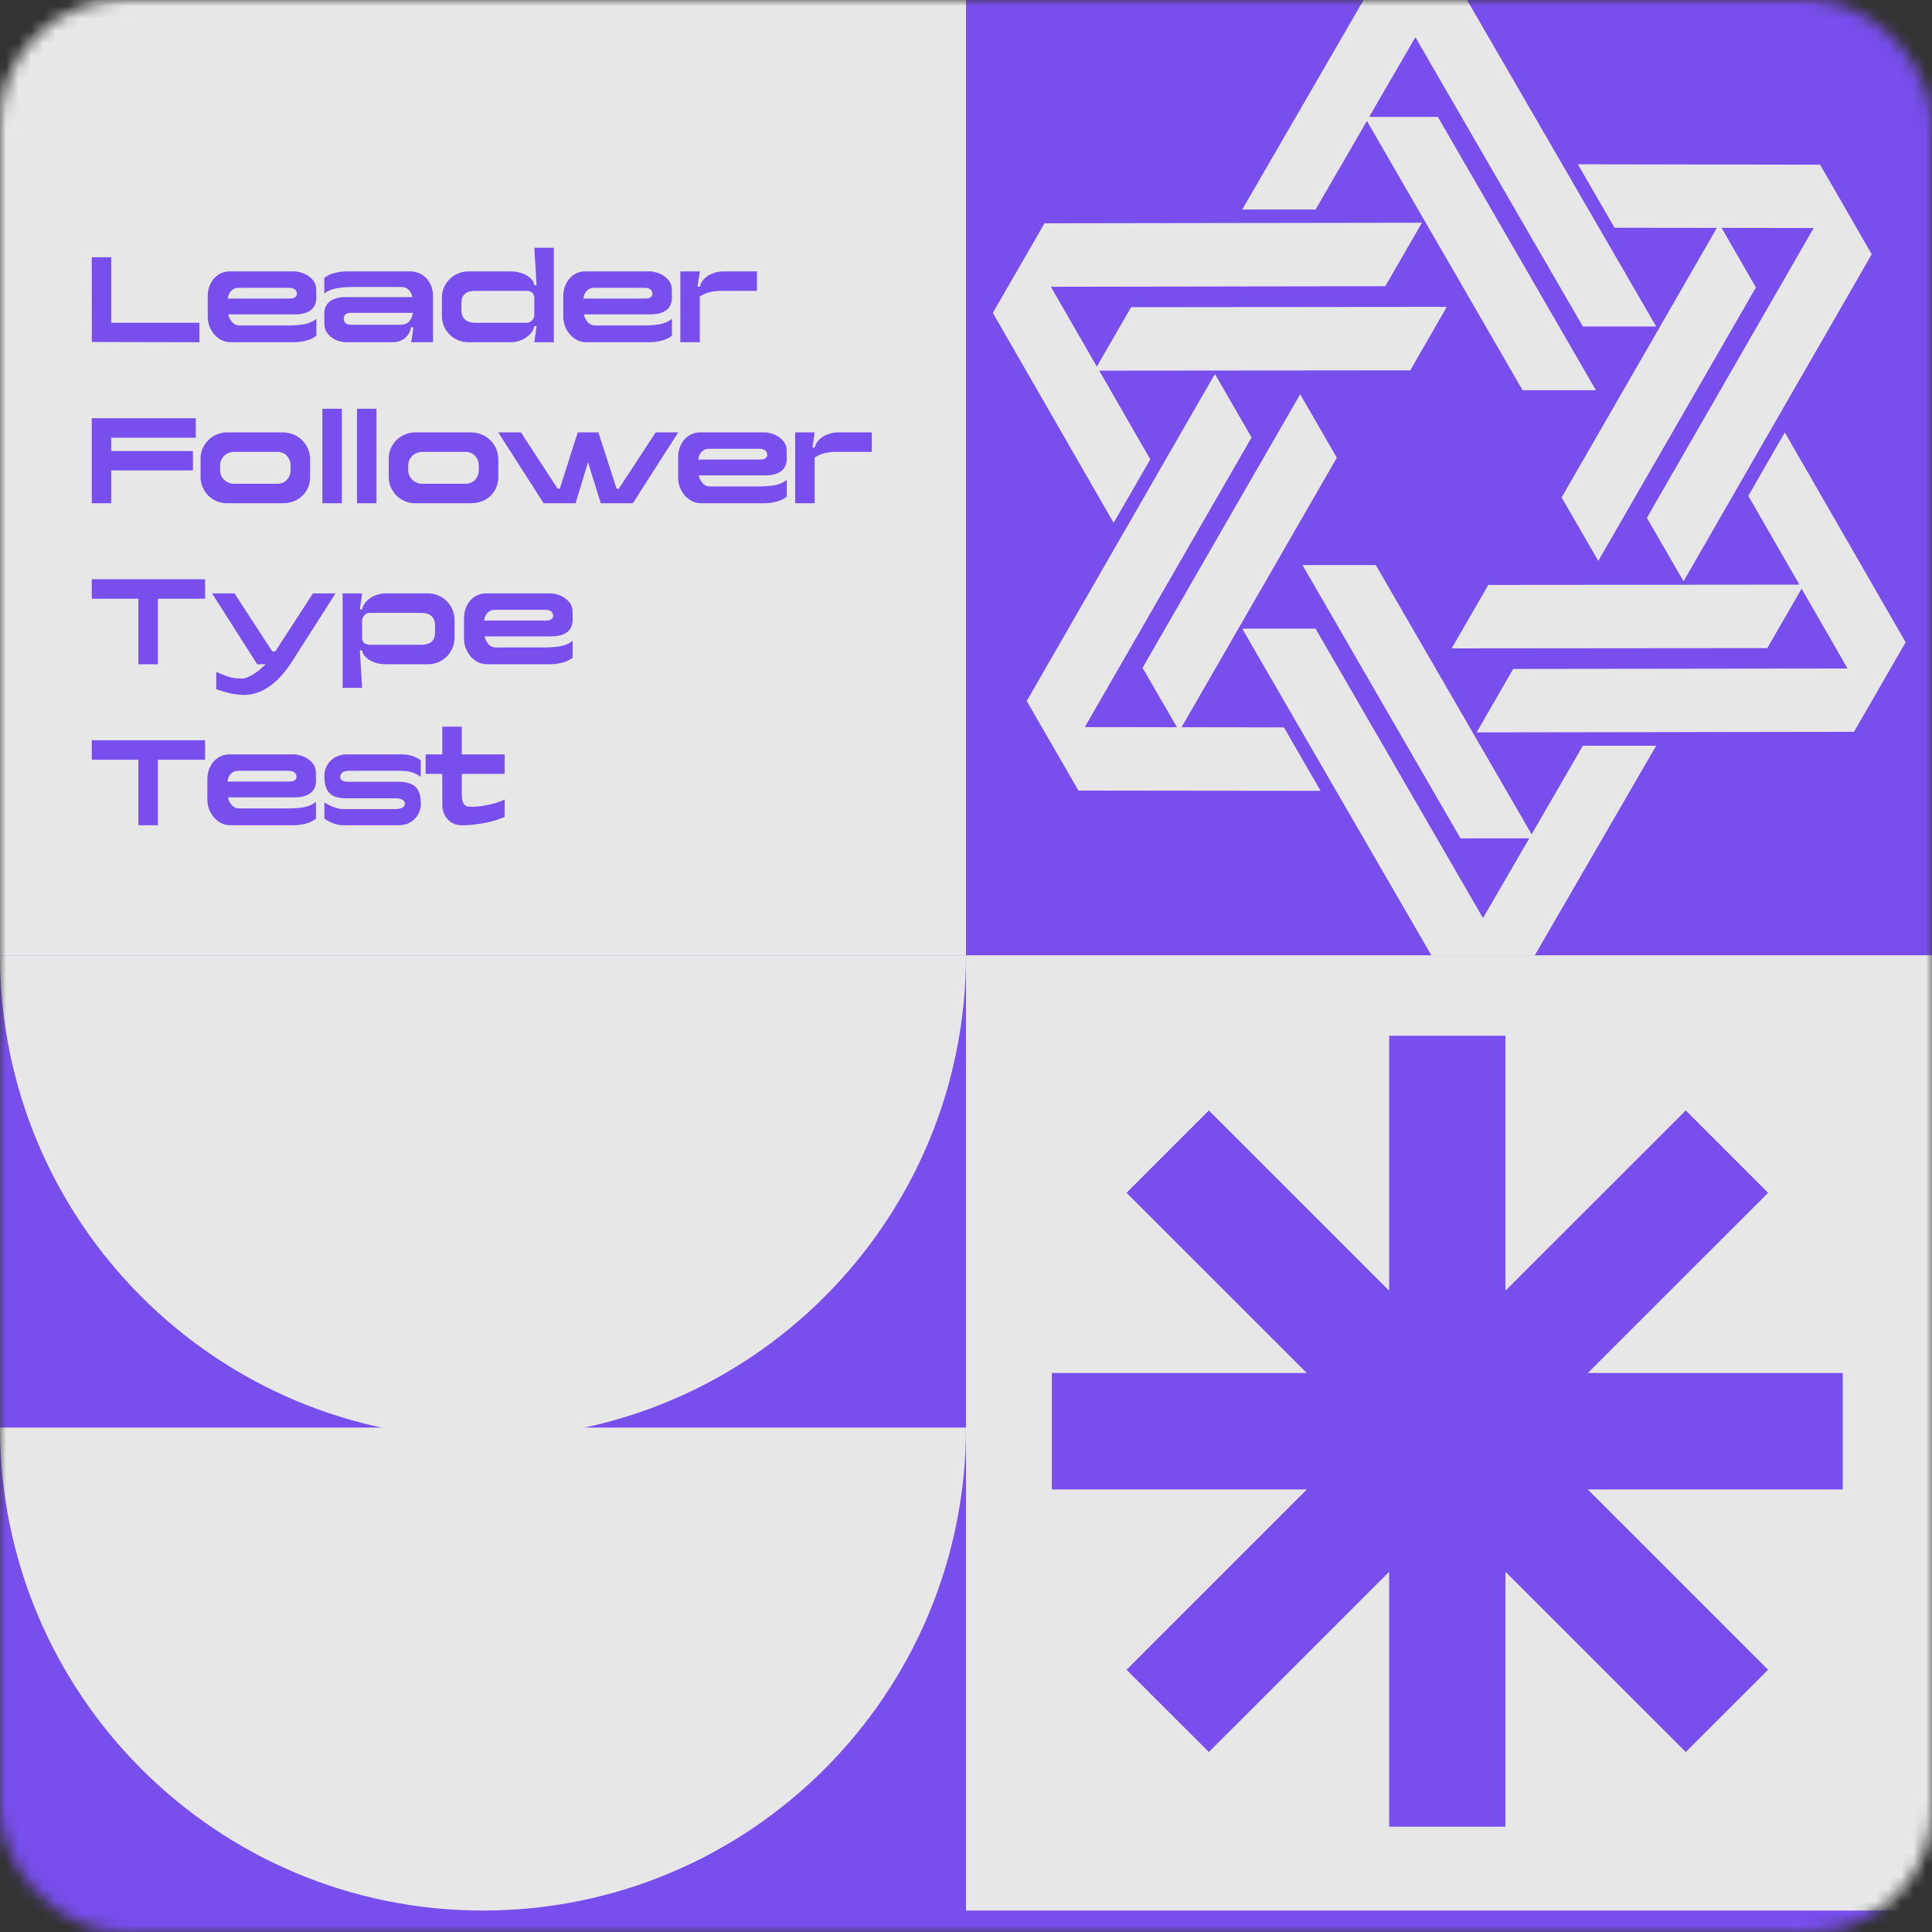<svg width="156" height="156" viewBox="0 0 156 156" fill="none" xmlns="http://www.w3.org/2000/svg">
<rect x="0" y="0" width="156" height="156" fill="#333333" stroke="none"/>
<mask id="mask0_843_13308" style="mask-type:alpha" maskUnits="userSpaceOnUse" x="0" y="0" width="156" height="156">
<rect width="156" height="156" rx="10" fill="#404040"/>
</mask>
<g mask="url(#mask0_843_13308)">
<rect width="156" height="312" fill="#7E50FF"/>
<rect x="78" width="78" height="77.133" fill="#7E50FF"/>
<rect width="78" height="77.133" fill="#FAFAFA"/>
<rect x="78" y="77.134" width="78" height="77.133" fill="#FAFAFA"/>
<rect y="77.134" width="78" height="77.133" fill="#7E50FF"/>
<path d="M148.796 110.866H128.207L142.766 96.314L136.118 89.665L121.56 104.218V83.634H112.168V104.218L97.61 89.665L90.962 96.314L105.521 110.866H84.932V120.267H105.521L90.962 134.826L97.61 141.467L112.168 126.915V147.499H121.56V126.915L136.118 141.467L142.766 134.826L128.207 120.267H148.796V110.866Z" fill="#7E50FF"/>
<path d="M123.67 67.368L111.09 45.626H105.169L117.929 67.693H123.48L119.746 74.129L106.223 50.761H100.303L115.575 77.134H118.008H121.495H123.928L133.728 60.214H127.808L123.67 67.368Z" fill="#FAFAFA"/>
<path d="M95.407 58.722L107.943 36.958L104.982 31.833L92.256 53.923L95.037 58.722L87.591 58.711L101.058 35.321L98.098 30.196L82.904 56.603L85.865 61.727L87.076 63.835L106.631 63.857L103.671 58.733L95.407 58.722Z" fill="#FAFAFA"/>
<path d="M92.881 37.092L88.755 29.927L113.872 29.905L116.821 24.78L91.334 24.803L88.564 29.602L84.853 23.154L111.854 23.11L114.814 17.985L84.337 18.03L83.126 20.138L80.166 25.262L89.921 42.216L92.881 37.092Z" fill="#FAFAFA"/>
<path d="M110.372 9.766L122.942 31.508H128.862L116.102 9.441H110.551L114.285 3.005L127.808 26.361H133.728L118.456 0H116.023H112.536H110.103L100.303 16.92H106.223L110.372 9.766Z" fill="#FAFAFA"/>
<path d="M138.63 18.4L126.094 40.164L129.054 45.289L141.781 23.21L139.011 18.4L146.445 18.411L132.978 41.813L135.939 46.937L151.132 20.531L148.183 15.406L146.961 13.298L127.406 13.265L130.366 18.389L138.63 18.4Z" fill="#FAFAFA"/>
<path d="M153.87 51.86L144.115 34.917L141.166 40.041L145.292 47.206L120.175 47.229L117.215 52.353L142.702 52.331L145.471 47.532L149.183 53.979L122.182 54.013L119.233 59.137L149.699 59.092L150.921 56.984L153.87 51.86Z" fill="#FAFAFA"/>
<path fill-rule="evenodd" clip-rule="evenodd" d="M0 115.268C0 115.268 0 115.268 0 115.268C0 136.807 17.461 154.268 39 154.268C60.539 154.268 78 136.807 78 115.268C78 115.268 78 115.268 78 115.268H0Z" fill="#FAFAFA"/>
<path fill-rule="evenodd" clip-rule="evenodd" d="M0 77.133C0 77.133 0 77.133 0 77.133C0 98.672 17.461 116.133 39 116.133C60.539 116.133 78 98.672 78 77.133C78 77.133 78 77.133 78 77.133H0Z" fill="#FAFAFA"/>
<path d="M7.418 27.615L7.408 20.77H8.981V26.061H16.103V27.634L7.418 27.615ZM18.431 25.384C18.456 25.498 18.494 25.61 18.545 25.718C18.602 25.826 18.669 25.924 18.745 26.013C18.822 26.096 18.91 26.163 19.012 26.213C19.114 26.258 19.222 26.28 19.336 26.28H23.245C23.703 26.28 24.132 26.248 24.532 26.185C24.939 26.115 25.276 25.965 25.543 25.737V27.11C25.307 27.294 25.024 27.427 24.694 27.51C24.37 27.593 24.036 27.634 23.693 27.634H18.64C18.367 27.634 18.116 27.577 17.887 27.462C17.658 27.341 17.461 27.186 17.296 26.995C17.131 26.798 17.001 26.576 16.905 26.328C16.816 26.08 16.772 25.826 16.772 25.565V23.944C16.772 23.646 16.816 23.372 16.905 23.125C17.001 22.877 17.125 22.664 17.277 22.486C17.436 22.308 17.623 22.168 17.84 22.066C18.056 21.965 18.288 21.914 18.535 21.914H23.779C23.925 21.914 24.097 21.942 24.294 22C24.497 22.057 24.691 22.146 24.875 22.267C25.059 22.387 25.215 22.54 25.342 22.724C25.469 22.908 25.533 23.128 25.533 23.382L25.543 24.059C25.543 24.25 25.508 24.427 25.438 24.593C25.374 24.752 25.272 24.891 25.133 25.012C24.993 25.127 24.812 25.219 24.589 25.289C24.373 25.352 24.113 25.384 23.807 25.384H18.431ZM18.392 24.107H23.369C23.413 24.107 23.471 24.103 23.541 24.097C23.61 24.091 23.677 24.075 23.741 24.049C23.804 24.017 23.858 23.976 23.903 23.925C23.947 23.868 23.97 23.795 23.97 23.706C23.97 23.636 23.954 23.573 23.922 23.515C23.896 23.458 23.858 23.41 23.807 23.372C23.757 23.334 23.693 23.302 23.617 23.277C23.541 23.252 23.458 23.239 23.369 23.239H19.26C19.177 23.239 19.088 23.252 18.993 23.277C18.904 23.302 18.818 23.35 18.736 23.42C18.653 23.484 18.58 23.573 18.516 23.687C18.459 23.795 18.418 23.935 18.392 24.107ZM34.965 27.634H33.201L33.382 26.423H33.191C33.134 26.709 33.036 26.935 32.896 27.1C32.762 27.259 32.616 27.38 32.457 27.462C32.305 27.538 32.159 27.586 32.019 27.605C31.885 27.624 31.793 27.634 31.742 27.634H27.948C27.796 27.634 27.617 27.608 27.414 27.558C27.211 27.5 27.017 27.411 26.833 27.291C26.655 27.17 26.502 27.014 26.375 26.823C26.254 26.633 26.194 26.404 26.194 26.137L26.184 25.308C26.184 25.13 26.216 24.961 26.28 24.802C26.343 24.643 26.442 24.504 26.575 24.383C26.715 24.262 26.893 24.167 27.109 24.097C27.331 24.027 27.602 23.992 27.919 23.992H33.306C33.28 23.878 33.242 23.773 33.191 23.677C33.147 23.576 33.087 23.487 33.01 23.41C32.94 23.334 32.851 23.277 32.743 23.239C32.642 23.194 32.527 23.172 32.4 23.172H28.482C28.024 23.172 27.592 23.207 27.185 23.277C26.785 23.341 26.451 23.487 26.184 23.716V22.438C26.419 22.254 26.699 22.12 27.023 22.038C27.354 21.955 27.691 21.914 28.034 21.914H33.125C33.385 21.914 33.627 21.965 33.849 22.066C34.078 22.162 34.275 22.298 34.44 22.476C34.605 22.654 34.733 22.864 34.822 23.105C34.917 23.347 34.965 23.611 34.965 23.897V27.634ZM33.334 25.26H28.358C28.148 25.26 27.996 25.301 27.9 25.384C27.805 25.46 27.757 25.575 27.757 25.727C27.757 25.791 27.767 25.854 27.786 25.918C27.805 25.981 27.837 26.035 27.881 26.08C27.926 26.118 27.986 26.153 28.062 26.185C28.145 26.21 28.244 26.223 28.358 26.223H32.352C32.632 26.223 32.855 26.14 33.02 25.975C33.191 25.81 33.296 25.571 33.334 25.26ZM37.816 21.914H41.229C41.477 21.914 41.712 21.942 41.934 22C42.157 22.057 42.354 22.136 42.525 22.238C42.697 22.333 42.837 22.451 42.945 22.591C43.059 22.724 43.123 22.87 43.135 23.029H43.326L43.145 20.007H44.718V27.634H43.145L43.326 26.328H43.135C43.123 26.487 43.059 26.645 42.945 26.804C42.837 26.957 42.697 27.097 42.525 27.224C42.354 27.345 42.157 27.443 41.934 27.519C41.712 27.596 41.477 27.634 41.229 27.634H37.816C37.523 27.634 37.247 27.58 36.986 27.472C36.726 27.357 36.497 27.205 36.3 27.014C36.109 26.817 35.957 26.588 35.842 26.328C35.734 26.067 35.68 25.791 35.68 25.498V24.049C35.68 23.75 35.734 23.474 35.842 23.22C35.957 22.959 36.109 22.734 36.3 22.543C36.497 22.346 36.726 22.193 36.986 22.085C37.247 21.971 37.523 21.914 37.816 21.914ZM37.253 24.516V25.031C37.253 25.203 37.279 25.352 37.33 25.479C37.38 25.606 37.453 25.714 37.549 25.803C37.644 25.892 37.762 25.959 37.901 26.004C38.041 26.042 38.2 26.061 38.378 26.061H42.573C42.643 26.061 42.709 26.045 42.773 26.013C42.837 25.981 42.894 25.94 42.945 25.889C43.002 25.832 43.046 25.768 43.078 25.698C43.116 25.629 43.139 25.559 43.145 25.489V24.011C43.139 23.916 43.116 23.836 43.078 23.773C43.046 23.703 43.002 23.649 42.945 23.611C42.894 23.566 42.83 23.535 42.754 23.515C42.684 23.496 42.608 23.487 42.525 23.487H38.388C38.203 23.487 38.038 23.506 37.892 23.544C37.752 23.582 37.635 23.642 37.539 23.725C37.444 23.808 37.371 23.916 37.32 24.049C37.276 24.176 37.253 24.332 37.253 24.516ZM47.142 25.384C47.168 25.498 47.206 25.61 47.257 25.718C47.314 25.826 47.381 25.924 47.457 26.013C47.533 26.096 47.622 26.163 47.724 26.213C47.826 26.258 47.934 26.28 48.048 26.28H51.957C52.414 26.28 52.843 26.248 53.244 26.185C53.65 26.115 53.987 25.965 54.254 25.737V27.11C54.019 27.294 53.736 27.427 53.406 27.51C53.082 27.593 52.748 27.634 52.405 27.634H47.352C47.079 27.634 46.828 27.577 46.599 27.462C46.37 27.341 46.173 27.186 46.008 26.995C45.843 26.798 45.712 26.576 45.617 26.328C45.528 26.08 45.483 25.826 45.483 25.565V23.944C45.483 23.646 45.528 23.372 45.617 23.125C45.712 22.877 45.836 22.664 45.989 22.486C46.148 22.308 46.335 22.168 46.551 22.066C46.767 21.965 46.999 21.914 47.247 21.914H52.49C52.637 21.914 52.808 21.942 53.005 22C53.209 22.057 53.403 22.146 53.587 22.267C53.771 22.387 53.927 22.54 54.054 22.724C54.181 22.908 54.245 23.128 54.245 23.382L54.254 24.059C54.254 24.25 54.219 24.427 54.149 24.593C54.086 24.752 53.984 24.891 53.844 25.012C53.705 25.127 53.523 25.219 53.301 25.289C53.085 25.352 52.824 25.384 52.519 25.384H47.142ZM47.104 24.107H52.081C52.125 24.107 52.182 24.103 52.252 24.097C52.322 24.091 52.389 24.075 52.452 24.049C52.516 24.017 52.57 23.976 52.614 23.925C52.659 23.868 52.681 23.795 52.681 23.706C52.681 23.636 52.665 23.573 52.633 23.515C52.608 23.458 52.57 23.41 52.519 23.372C52.468 23.334 52.405 23.302 52.328 23.277C52.252 23.252 52.17 23.239 52.081 23.239H47.972C47.889 23.239 47.8 23.252 47.705 23.277C47.616 23.302 47.53 23.35 47.447 23.42C47.365 23.484 47.292 23.573 47.228 23.687C47.171 23.795 47.13 23.935 47.104 24.107ZM61.12 23.487H58.232C58.054 23.487 57.885 23.496 57.726 23.515C57.568 23.535 57.415 23.563 57.269 23.601C57.129 23.639 56.995 23.687 56.868 23.744C56.748 23.801 56.627 23.868 56.506 23.944V25.06V27.634H54.933V21.914H56.506L56.325 23.144H56.516C56.547 22.985 56.614 22.832 56.716 22.686C56.824 22.534 56.964 22.4 57.135 22.286C57.307 22.171 57.501 22.082 57.717 22.019C57.939 21.949 58.174 21.914 58.422 21.914H61.12V23.487ZM7.408 40.634V33.77H15.807V35.343H8.981V36.42H15.578V37.983H8.981V40.634H7.408ZM16.195 38.498V37.049C16.195 36.751 16.249 36.474 16.357 36.22C16.471 35.959 16.624 35.734 16.814 35.543C17.011 35.346 17.24 35.193 17.501 35.085C17.761 34.971 18.038 34.914 18.33 34.914H22.82C23.151 34.914 23.453 34.974 23.726 35.095C23.999 35.209 24.231 35.368 24.422 35.572C24.619 35.769 24.771 36.001 24.88 36.267C24.988 36.528 25.041 36.801 25.041 37.087V38.517C25.041 38.816 24.988 39.096 24.88 39.356C24.771 39.611 24.619 39.833 24.422 40.024C24.231 40.214 23.999 40.364 23.726 40.472C23.453 40.58 23.151 40.634 22.82 40.634H18.33C18.038 40.634 17.761 40.58 17.501 40.472C17.24 40.357 17.011 40.205 16.814 40.014C16.624 39.817 16.471 39.588 16.357 39.328C16.249 39.067 16.195 38.791 16.195 38.498ZM18.912 39.061H22.391C22.544 39.061 22.684 39.035 22.811 38.984C22.944 38.934 23.059 38.857 23.154 38.756C23.249 38.654 23.326 38.533 23.383 38.394C23.44 38.247 23.468 38.088 23.468 37.917V37.564C23.462 37.418 23.434 37.281 23.383 37.154C23.332 37.027 23.262 36.913 23.173 36.811C23.084 36.709 22.973 36.63 22.839 36.573C22.712 36.515 22.563 36.487 22.391 36.487H18.902C18.75 36.487 18.603 36.515 18.463 36.573C18.33 36.623 18.209 36.7 18.101 36.801C18 36.903 17.917 37.024 17.853 37.164C17.796 37.297 17.768 37.447 17.768 37.612V37.945C17.768 38.104 17.796 38.251 17.853 38.384C17.911 38.517 17.99 38.635 18.092 38.737C18.2 38.838 18.324 38.918 18.463 38.975C18.603 39.032 18.753 39.061 18.912 39.061ZM26.031 40.634V33.007H27.604V40.634H26.031ZM28.824 40.634V33.007H30.397V40.634H28.824ZM31.388 38.498V37.049C31.388 36.751 31.442 36.474 31.55 36.22C31.665 35.959 31.817 35.734 32.008 35.543C32.205 35.346 32.434 35.193 32.694 35.085C32.955 34.971 33.231 34.914 33.524 34.914H38.014C38.344 34.914 38.646 34.974 38.92 35.095C39.193 35.209 39.425 35.368 39.616 35.572C39.813 35.769 39.965 36.001 40.073 36.267C40.181 36.528 40.235 36.801 40.235 37.087V38.517C40.235 38.816 40.181 39.096 40.073 39.356C39.965 39.611 39.813 39.833 39.616 40.024C39.425 40.214 39.193 40.364 38.92 40.472C38.646 40.58 38.344 40.634 38.014 40.634H33.524C33.231 40.634 32.955 40.58 32.694 40.472C32.434 40.357 32.205 40.205 32.008 40.014C31.817 39.817 31.665 39.588 31.55 39.328C31.442 39.067 31.388 38.791 31.388 38.498ZM34.105 39.061H37.585C37.738 39.061 37.877 39.035 38.005 38.984C38.138 38.934 38.252 38.857 38.348 38.756C38.443 38.654 38.519 38.533 38.577 38.394C38.634 38.247 38.662 38.088 38.662 37.917V37.564C38.656 37.418 38.627 37.281 38.577 37.154C38.526 37.027 38.456 36.913 38.367 36.811C38.278 36.709 38.167 36.63 38.033 36.573C37.906 36.515 37.757 36.487 37.585 36.487H34.096C33.943 36.487 33.797 36.515 33.657 36.573C33.524 36.623 33.403 36.7 33.295 36.801C33.193 36.903 33.111 37.024 33.047 37.164C32.99 37.297 32.961 37.447 32.961 37.612V37.945C32.961 38.104 32.99 38.251 33.047 38.384C33.104 38.517 33.184 38.635 33.285 38.737C33.394 38.838 33.517 38.918 33.657 38.975C33.797 39.032 33.947 39.061 34.105 39.061ZM45.2 39.461L46.649 34.914H48.317L49.785 39.461H49.966L52.941 34.914H54.762L51.101 40.634H48.508L47.44 37.192H47.516L46.477 40.634H43.894L40.233 34.914H42.063L45.028 39.461H45.2ZM56.415 38.384C56.44 38.498 56.479 38.609 56.529 38.718C56.587 38.826 56.653 38.924 56.73 39.013C56.806 39.096 56.895 39.163 56.996 39.213C57.098 39.258 57.206 39.28 57.321 39.28H61.229C61.687 39.28 62.116 39.248 62.516 39.185C62.923 39.115 63.26 38.965 63.527 38.737V40.109C63.292 40.294 63.009 40.427 62.678 40.51C62.354 40.593 62.021 40.634 61.677 40.634H56.625C56.352 40.634 56.1 40.577 55.872 40.462C55.643 40.341 55.446 40.186 55.281 39.995C55.115 39.798 54.985 39.576 54.89 39.328C54.801 39.08 54.756 38.826 54.756 38.565V36.944C54.756 36.646 54.801 36.372 54.89 36.124C54.985 35.877 55.109 35.664 55.261 35.486C55.42 35.308 55.608 35.168 55.824 35.066C56.04 34.965 56.272 34.914 56.52 34.914H61.763C61.909 34.914 62.081 34.942 62.278 35C62.481 35.057 62.675 35.146 62.859 35.267C63.044 35.387 63.2 35.54 63.327 35.724C63.454 35.908 63.517 36.128 63.517 36.382L63.527 37.059C63.527 37.249 63.492 37.427 63.422 37.593C63.358 37.752 63.257 37.891 63.117 38.012C62.977 38.127 62.796 38.219 62.574 38.289C62.358 38.352 62.097 38.384 61.792 38.384H56.415ZM56.377 37.106H61.353C61.398 37.106 61.455 37.103 61.525 37.097C61.595 37.091 61.661 37.075 61.725 37.049C61.789 37.017 61.843 36.976 61.887 36.925C61.932 36.868 61.954 36.795 61.954 36.706C61.954 36.636 61.938 36.573 61.906 36.515C61.881 36.458 61.843 36.41 61.792 36.372C61.741 36.334 61.677 36.303 61.601 36.277C61.525 36.252 61.442 36.239 61.353 36.239H57.244C57.162 36.239 57.073 36.252 56.977 36.277C56.889 36.303 56.803 36.35 56.72 36.42C56.638 36.484 56.564 36.573 56.501 36.687C56.444 36.795 56.402 36.935 56.377 37.106ZM70.393 36.487H67.504C67.326 36.487 67.158 36.496 66.999 36.515C66.84 36.535 66.688 36.563 66.541 36.601C66.402 36.639 66.268 36.687 66.141 36.744C66.02 36.801 65.9 36.868 65.779 36.944V38.06V40.634H64.206V34.914H65.779L65.598 36.144H65.788C65.82 35.985 65.887 35.832 65.989 35.686C66.097 35.533 66.236 35.4 66.408 35.286C66.58 35.171 66.773 35.082 66.99 35.019C67.212 34.949 67.447 34.914 67.695 34.914H70.393V36.487ZM16.56 46.77V48.343H12.747V53.634H11.174V48.343H7.408V46.77H16.56ZM25.267 47.914H27.088L23.532 53.491C23.398 53.694 23.252 53.901 23.093 54.111C22.935 54.32 22.763 54.52 22.579 54.711C22.394 54.908 22.194 55.089 21.978 55.255C21.768 55.426 21.543 55.575 21.301 55.703C21.066 55.83 20.812 55.928 20.538 55.998C20.265 56.074 19.982 56.112 19.69 56.112C19.576 56.112 19.461 56.106 19.347 56.093C19.233 56.087 19.118 56.074 19.004 56.055C18.889 56.042 18.772 56.023 18.651 55.998C18.53 55.973 18.406 55.941 18.279 55.903C18.152 55.871 18.019 55.833 17.879 55.788C17.745 55.744 17.605 55.696 17.459 55.645V54.244C17.625 54.32 17.774 54.387 17.907 54.444C18.047 54.501 18.174 54.549 18.289 54.587C18.409 54.632 18.521 54.667 18.622 54.692C18.724 54.717 18.823 54.736 18.918 54.749C19.02 54.768 19.118 54.778 19.213 54.778C19.309 54.784 19.41 54.787 19.518 54.787C19.665 54.787 19.82 54.752 19.986 54.682C20.157 54.619 20.329 54.53 20.5 54.416C20.672 54.307 20.84 54.184 21.006 54.044C21.171 53.904 21.323 53.767 21.463 53.634H20.767L17.126 47.914H18.937L21.988 52.604H22.226L25.267 47.914ZM34.566 53.634H31.154C30.906 53.634 30.671 53.605 30.448 53.548C30.226 53.491 30.029 53.411 29.857 53.31C29.686 53.208 29.546 53.09 29.438 52.957C29.33 52.824 29.266 52.677 29.247 52.518H29.056L29.237 55.541H27.664V47.914H29.237L29.056 49.21H29.247C29.266 49.058 29.33 48.902 29.438 48.743C29.546 48.584 29.686 48.444 29.857 48.324C30.029 48.197 30.226 48.098 30.448 48.028C30.671 47.952 30.906 47.914 31.154 47.914H34.566C34.865 47.914 35.142 47.971 35.396 48.085C35.657 48.193 35.882 48.346 36.073 48.543C36.27 48.734 36.422 48.959 36.53 49.22C36.645 49.474 36.702 49.751 36.702 50.049V51.498C36.702 51.791 36.645 52.067 36.53 52.328C36.422 52.588 36.27 52.817 36.073 53.014C35.882 53.205 35.657 53.357 35.396 53.472C35.142 53.58 34.865 53.634 34.566 53.634ZM35.129 51.031V50.516C35.129 50.345 35.104 50.195 35.053 50.068C35.008 49.941 34.935 49.833 34.834 49.744C34.738 49.655 34.621 49.592 34.481 49.553C34.341 49.509 34.182 49.487 34.004 49.487H29.819C29.749 49.487 29.679 49.503 29.609 49.535C29.546 49.566 29.488 49.611 29.438 49.668C29.387 49.719 29.342 49.779 29.304 49.849C29.266 49.919 29.244 49.989 29.237 50.059V51.536C29.244 51.632 29.263 51.714 29.295 51.784C29.333 51.848 29.38 51.902 29.438 51.946C29.495 51.984 29.558 52.013 29.628 52.032C29.698 52.051 29.774 52.061 29.857 52.061H34.004C34.182 52.061 34.341 52.042 34.481 52.004C34.627 51.965 34.748 51.905 34.843 51.822C34.938 51.733 35.008 51.625 35.053 51.498C35.104 51.365 35.129 51.209 35.129 51.031ZM39.127 51.384C39.152 51.498 39.19 51.609 39.241 51.718C39.298 51.826 39.365 51.924 39.441 52.013C39.517 52.096 39.606 52.163 39.708 52.213C39.81 52.258 39.918 52.28 40.032 52.28H43.941C44.398 52.28 44.828 52.248 45.228 52.185C45.635 52.115 45.971 51.965 46.238 51.737V53.109C46.003 53.294 45.72 53.427 45.39 53.51C45.066 53.593 44.732 53.634 44.389 53.634H39.336C39.063 53.634 38.812 53.577 38.583 53.462C38.354 53.341 38.157 53.186 37.992 52.995C37.827 52.798 37.697 52.576 37.601 52.328C37.512 52.08 37.468 51.826 37.468 51.565V49.944C37.468 49.646 37.512 49.372 37.601 49.124C37.697 48.877 37.821 48.664 37.973 48.486C38.132 48.308 38.319 48.168 38.535 48.066C38.752 47.965 38.983 47.914 39.231 47.914H44.475C44.621 47.914 44.792 47.942 44.989 48C45.193 48.057 45.387 48.146 45.571 48.267C45.755 48.387 45.911 48.54 46.038 48.724C46.165 48.908 46.229 49.128 46.229 49.382L46.238 50.059C46.238 50.249 46.203 50.427 46.133 50.593C46.07 50.752 45.968 50.891 45.828 51.012C45.689 51.127 45.508 51.219 45.285 51.289C45.069 51.352 44.808 51.384 44.503 51.384H39.127ZM39.088 50.106H44.065C44.109 50.106 44.166 50.103 44.236 50.097C44.306 50.091 44.373 50.075 44.437 50.049C44.5 50.017 44.554 49.976 44.599 49.925C44.643 49.868 44.665 49.795 44.665 49.706C44.665 49.636 44.65 49.573 44.618 49.515C44.592 49.458 44.554 49.41 44.503 49.372C44.453 49.334 44.389 49.303 44.313 49.277C44.236 49.252 44.154 49.239 44.065 49.239H39.956C39.873 49.239 39.784 49.252 39.689 49.277C39.6 49.303 39.514 49.35 39.432 49.42C39.349 49.484 39.276 49.573 39.212 49.687C39.155 49.795 39.114 49.935 39.088 50.106ZM16.56 59.77V61.343H12.747V66.634H11.174V61.343H7.408V59.77H16.56ZM18.403 64.384C18.428 64.498 18.466 64.609 18.517 64.718C18.574 64.826 18.641 64.924 18.717 65.013C18.794 65.096 18.883 65.162 18.984 65.213C19.086 65.258 19.194 65.28 19.308 65.28H23.217C23.675 65.28 24.104 65.248 24.504 65.185C24.911 65.115 25.248 64.966 25.515 64.737V66.109C25.279 66.294 24.997 66.427 24.666 66.51C24.342 66.593 24.008 66.634 23.665 66.634H18.612C18.339 66.634 18.088 66.577 17.859 66.462C17.631 66.341 17.433 66.186 17.268 65.995C17.103 65.798 16.973 65.576 16.877 65.328C16.788 65.08 16.744 64.826 16.744 64.565V62.944C16.744 62.646 16.788 62.372 16.877 62.124C16.973 61.877 17.097 61.664 17.249 61.486C17.408 61.308 17.596 61.168 17.812 61.066C18.028 60.965 18.26 60.914 18.508 60.914H23.751C23.897 60.914 24.069 60.942 24.266 61C24.469 61.057 24.663 61.146 24.847 61.267C25.032 61.387 25.187 61.54 25.314 61.724C25.442 61.908 25.505 62.128 25.505 62.382L25.515 63.059C25.515 63.249 25.48 63.427 25.41 63.593C25.346 63.752 25.244 63.891 25.105 64.012C24.965 64.126 24.784 64.219 24.561 64.289C24.345 64.352 24.085 64.384 23.779 64.384H18.403ZM18.365 63.106H23.341C23.386 63.106 23.443 63.103 23.513 63.097C23.582 63.091 23.649 63.075 23.713 63.049C23.776 63.017 23.83 62.976 23.875 62.925C23.919 62.868 23.942 62.795 23.942 62.706C23.942 62.636 23.926 62.573 23.894 62.515C23.869 62.458 23.83 62.41 23.779 62.372C23.729 62.334 23.665 62.303 23.589 62.277C23.513 62.252 23.43 62.239 23.341 62.239H19.232C19.149 62.239 19.061 62.252 18.965 62.277C18.876 62.303 18.79 62.35 18.708 62.42C18.625 62.484 18.552 62.573 18.488 62.687C18.431 62.795 18.39 62.935 18.365 63.106ZM33.973 61.381V62.716C33.68 62.525 33.413 62.398 33.172 62.334C32.937 62.271 32.705 62.239 32.476 62.239H28.167C28.078 62.239 27.989 62.248 27.9 62.267C27.817 62.28 27.744 62.306 27.681 62.344C27.617 62.382 27.566 62.436 27.528 62.506C27.49 62.569 27.471 62.649 27.471 62.744C27.471 62.801 27.484 62.855 27.509 62.906C27.541 62.951 27.582 62.989 27.633 63.021C27.69 63.052 27.76 63.078 27.843 63.097C27.925 63.116 28.017 63.126 28.119 63.126H32.18C32.479 63.126 32.74 63.157 32.962 63.221C33.191 63.278 33.378 63.377 33.525 63.516C33.677 63.65 33.791 63.831 33.868 64.06C33.944 64.282 33.982 64.562 33.982 64.899C33.982 65.147 33.934 65.379 33.839 65.595C33.75 65.804 33.623 65.989 33.458 66.148C33.299 66.3 33.111 66.421 32.895 66.51C32.679 66.593 32.447 66.634 32.199 66.634H27.633C27.461 66.634 27.248 66.593 26.994 66.51C26.746 66.421 26.479 66.287 26.193 66.109V64.794C26.479 64.972 26.753 65.105 27.013 65.194C27.28 65.283 27.487 65.328 27.633 65.328H31.961C32.158 65.328 32.33 65.293 32.476 65.223C32.622 65.153 32.695 65.032 32.695 64.861C32.695 64.803 32.676 64.752 32.638 64.708C32.606 64.657 32.559 64.613 32.495 64.575C32.431 64.537 32.355 64.508 32.266 64.489C32.177 64.47 32.079 64.46 31.971 64.46H27.976C27.671 64.46 27.404 64.428 27.175 64.365C26.953 64.301 26.769 64.2 26.622 64.06C26.476 63.92 26.368 63.736 26.298 63.507C26.228 63.278 26.193 62.992 26.193 62.649C26.193 62.401 26.238 62.172 26.327 61.962C26.422 61.753 26.549 61.568 26.708 61.41C26.873 61.251 27.064 61.13 27.28 61.047C27.496 60.958 27.728 60.914 27.976 60.914H32.476C32.717 60.914 32.953 60.946 33.181 61.009C33.416 61.066 33.68 61.19 33.973 61.381ZM37.923 65.137H38.133C38.178 65.137 38.235 65.137 38.305 65.137C38.375 65.131 38.454 65.124 38.543 65.118C38.639 65.112 38.74 65.102 38.848 65.089C38.956 65.07 39.071 65.051 39.191 65.032C39.312 65.007 39.436 64.981 39.563 64.956C39.697 64.93 39.83 64.899 39.964 64.861C40.097 64.816 40.227 64.772 40.355 64.727C40.488 64.676 40.618 64.619 40.745 64.555V65.957C40.625 66.014 40.494 66.068 40.355 66.119C40.221 66.17 40.078 66.218 39.925 66.262C39.779 66.3 39.63 66.338 39.477 66.376C39.325 66.408 39.172 66.44 39.02 66.472C38.874 66.497 38.727 66.519 38.581 66.538C38.435 66.558 38.298 66.577 38.171 66.596C38.044 66.608 37.923 66.618 37.809 66.624C37.701 66.631 37.606 66.634 37.523 66.634H37.256C37.008 66.634 36.789 66.586 36.598 66.491C36.408 66.395 36.246 66.272 36.112 66.119C35.985 65.966 35.886 65.795 35.817 65.604C35.747 65.407 35.712 65.207 35.712 65.004V62.487H34.367V60.914H35.712V58.673H37.285V60.914H40.745V62.487H37.285V64.069C37.285 64.273 37.297 64.444 37.323 64.584C37.355 64.724 37.399 64.835 37.456 64.918C37.514 64.994 37.58 65.051 37.657 65.089C37.739 65.121 37.828 65.137 37.923 65.137Z" fill="#7E50FF"/>
</g>
<rect opacity="0.1" width="156" height="156" rx="10" fill="#404040"/>
</svg>
